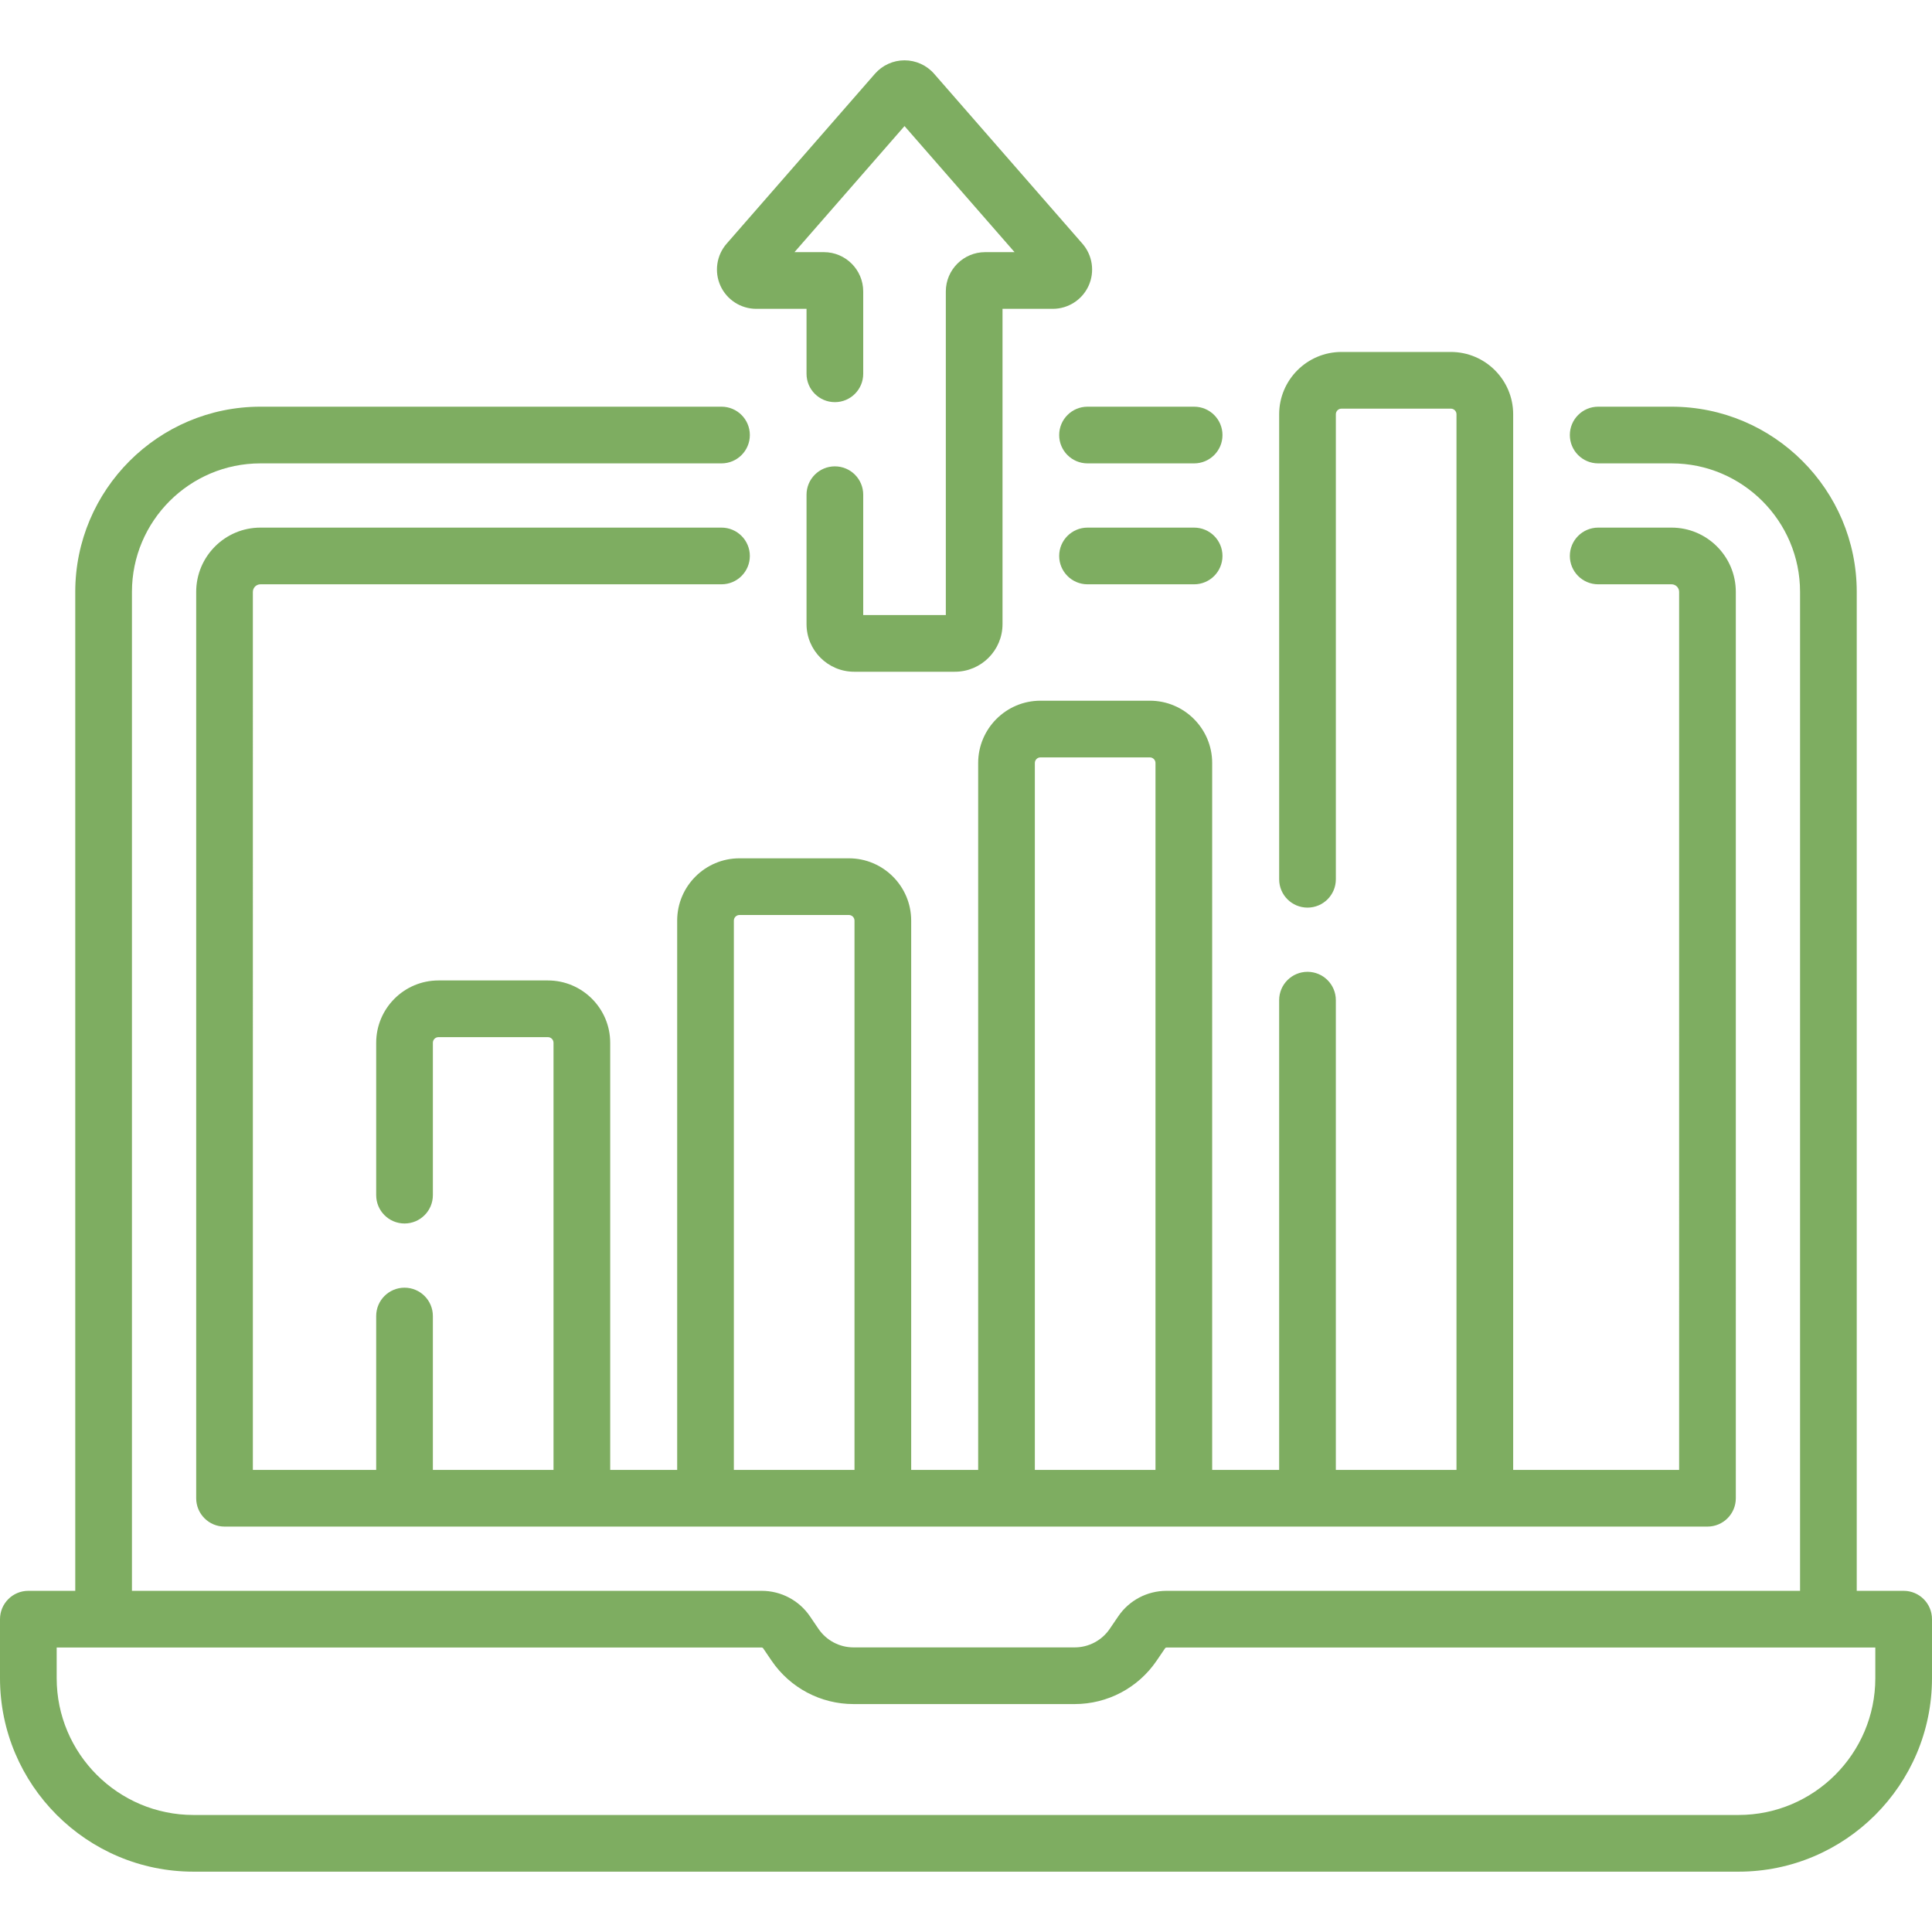 <?xml version="1.0" encoding="utf-8"?>
<!-- Generator: Adobe Illustrator 16.0.0, SVG Export Plug-In . SVG Version: 6.00 Build 0)  -->
<!DOCTYPE svg PUBLIC "-//W3C//DTD SVG 1.1//EN" "http://www.w3.org/Graphics/SVG/1.1/DTD/svg11.dtd">
<svg version="1.1" id="Capa_1" xmlns="http://www.w3.org/2000/svg" xmlns:xlink="http://www.w3.org/1999/xlink" x="0px" y="0px"
	 width="512px" height="512px" viewBox="0 0 512 512" enable-background="new 0 0 512 512" xml:space="preserve">
<g>
	<path fill="#7EAD61" d="M504.489,421.587h-12.434V156.854c0-27.061-22.017-49.077-49.078-49.077h-19.439
		c-4.149,0-7.512,3.362-7.512,7.511s3.362,7.511,7.512,7.511h19.439c18.778,0,34.056,15.277,34.056,34.055v264.732h-167.9
		c-5.126,0-9.908,2.528-12.79,6.766l-2.253,3.311c-2.092,3.075-5.563,4.911-9.283,4.911h-58.617c-3.719,0-7.19-1.836-9.284-4.911
		l-2.252-3.311c-2.883-4.235-7.665-6.766-12.79-6.766H34.967V156.854c0-18.777,15.278-34.055,34.056-34.055h122.182
		c4.148,0,7.511-3.362,7.511-7.511s-3.363-7.511-7.511-7.511H69.022c-27.062,0-49.078,22.016-49.078,49.077v264.732H7.511
		c-4.148,0-7.511,3.362-7.511,7.511v15.639c0,28.272,23.002,51.274,51.274,51.274h409.45c28.272,0,51.274-23.002,51.274-51.274
		v-15.639C512,424.949,508.637,421.587,504.489,421.587z M496.978,444.736c0,19.989-16.263,36.252-36.252,36.252H51.274
		c-19.989,0-36.252-16.263-36.252-36.252v-8.127h186.844c0.148,0,0.288,0.073,0.371,0.195l2.252,3.31
		c4.892,7.189,13.005,11.481,21.702,11.481h58.617c8.696,0,16.81-4.292,21.702-11.481l2.252-3.31l0.001-0.001
		c0.084-0.122,0.222-0.194,0.37-0.194h187.844L496.978,444.736L496.978,444.736z"/>
	<path fill="#7EAD61" d="M280.695,115.289c0,4.149,3.362,7.511,7.512,7.511h28.249c4.149,0,7.512-3.362,7.512-7.511
		s-3.362-7.511-7.512-7.511h-28.249C284.058,107.777,280.695,111.14,280.695,115.289z"/>
	<path fill="#7EAD61" d="M316.456,154.846c4.149,0,7.512-3.362,7.512-7.511c0-4.149-3.362-7.511-7.512-7.511h-28.249
		c-4.149,0-7.512,3.362-7.512,7.511c0,4.149,3.362,7.511,7.512,7.511H316.456z"/>
	<path fill="#7EAD61" d="M346.501,257.542c-4.149,0-7.512,3.362-7.512,7.511V389.54h-17.75V202.204
		c0-9.104-7.406-16.511-16.513-16.511h-28.99c-9.105,0-16.512,7.407-16.512,16.511V389.54h-17.75V243.973
		c0-9.104-7.407-16.511-16.512-16.511h-28.992c-9.104,0-16.511,7.407-16.511,16.511V389.54h-17.75V276.342
		c0-9.105-7.407-16.513-16.511-16.513h-28.992c-9.104,0-16.512,7.407-16.512,16.513v40.383c0,4.149,3.363,7.512,7.511,7.512
		s7.511-3.362,7.511-7.512v-40.383c0-0.822,0.668-1.49,1.49-1.49h28.992c0.821,0,1.489,0.668,1.489,1.49v113.197h-31.971v-40.778
		c0-4.149-3.363-7.511-7.511-7.511s-7.511,3.361-7.511,7.511v40.778h-32.68V156.854c0-1.107,0.9-2.009,2.008-2.009h122.183
		c4.148,0,7.511-3.362,7.511-7.511c0-4.149-3.363-7.511-7.511-7.511H69.022c-9.391,0-17.03,7.64-17.03,17.031v240.196
		c0,4.149,3.363,7.511,7.511,7.511h392.994c4.149,0,7.512-3.361,7.512-7.511V156.854c0-9.391-7.641-17.031-17.031-17.031h-19.439
		c-4.149,0-7.512,3.362-7.512,7.511c0,4.149,3.362,7.511,7.512,7.511h19.439c1.107,0,2.009,0.9,2.009,2.009V389.54h-43.981V109.786
		c0-9.104-7.407-16.511-16.512-16.511h-28.991c-9.104,0-16.512,7.407-16.512,16.511v123.231c0,4.149,3.362,7.511,7.512,7.511
		c4.148,0,7.511-3.362,7.511-7.511V109.786c0-0.821,0.668-1.489,1.489-1.489h28.991c0.821,0,1.489,0.668,1.489,1.489V389.54h-31.971
		V265.053C354.012,260.904,350.648,257.542,346.501,257.542L346.501,257.542z M194.481,389.54V243.973
		c0-0.821,0.668-1.489,1.489-1.489h28.992c0.821,0,1.49,0.668,1.49,1.489V389.54H194.481z M274.245,389.54V202.204
		c0-0.821,0.669-1.489,1.49-1.489h28.991c0.82,0,1.49,0.668,1.49,1.489V389.54H274.245z"/>
	<path fill="#7EAD61" d="M200.408,81.843h13.332v17.219c0,4.149,3.363,7.511,7.511,7.511s7.511-3.362,7.511-7.511V77.236
		c0-5.742-4.673-10.414-10.415-10.414h-7.802l29.162-33.411l29.163,33.411h-7.801c-5.743,0-10.415,4.672-10.415,10.414v85.76
		h-21.891V131.1c0-4.149-3.363-7.511-7.511-7.511s-7.511,3.362-7.511,7.511v34.3c0,6.958,5.662,12.619,12.62,12.619h26.696
		c6.958,0,12.621-5.66,12.621-12.619V81.843h13.331c4.074,0,7.797-2.397,9.482-6.107s1.043-8.09-1.637-11.156l-39.298-45.025
		c-1.978-2.267-4.838-3.567-7.847-3.567s-5.869,1.3-7.847,3.567l-39.298,45.024c-2.68,3.067-3.322,7.449-1.636,11.157
		C192.611,79.447,196.333,81.843,200.408,81.843L200.408,81.843z"/>
</g>
</svg>
